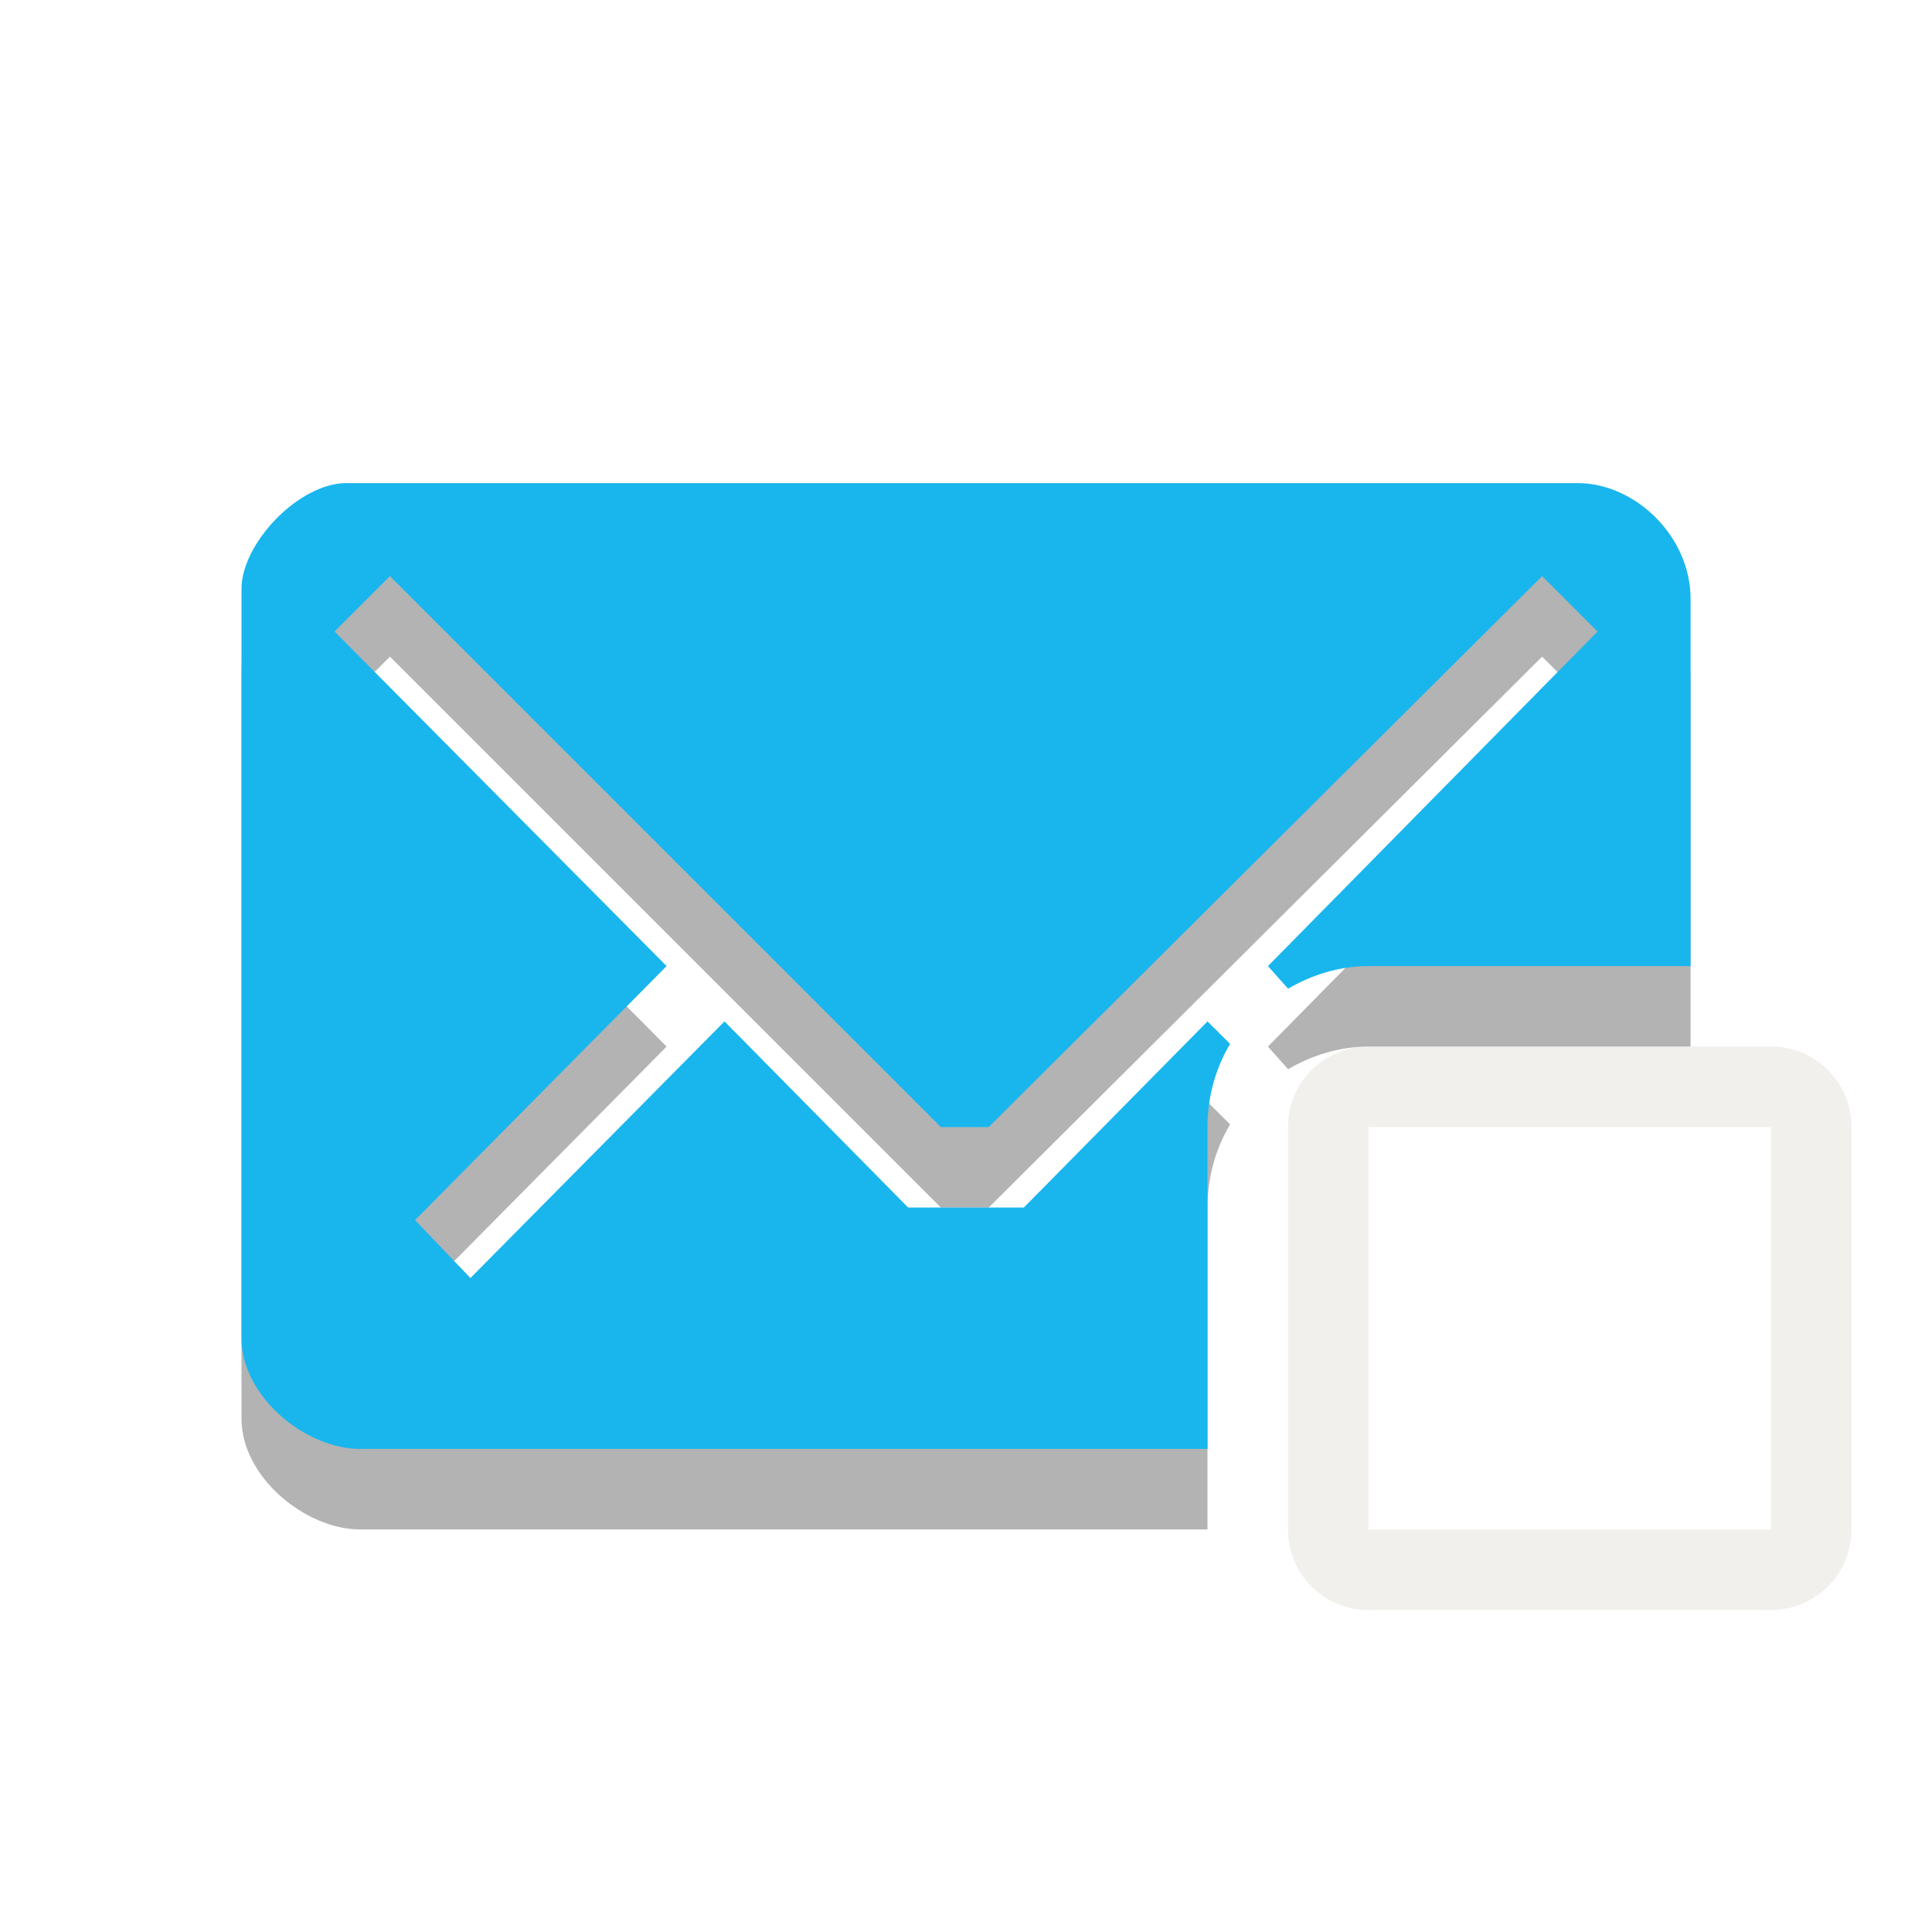 <?xml version="1.0" encoding="UTF-8" standalone="no"?>
<!-- Created with Inkscape (http://www.inkscape.org/) -->

<svg
   xmlns:dc="http://purl.org/dc/elements/1.1/"
   xmlns:cc="http://creativecommons.org/ns#"
   xmlns:rdf="http://www.w3.org/1999/02/22-rdf-syntax-ns#"
   xmlns:svg="http://www.w3.org/2000/svg"
   xmlns="http://www.w3.org/2000/svg"
   xmlns:sodipodi="http://sodipodi.sourceforge.net/DTD/sodipodi-0.dtd"
   xmlns:inkscape="http://www.inkscape.org/namespaces/inkscape"
   width="24"
   height="24"
   id="svg4536"
   version="1.1"
   inkscape:version="0.48.3.1 r9886"
   sodipodi:docname="New document 27">
  <defs
     id="defs4538" />
  <sodipodi:namedview
     id="base"
     pagecolor="#ffffff"
     bordercolor="#666666"
     borderopacity="1.0"
     inkscape:pageopacity="0.0"
     inkscape:pageshadow="2"
     inkscape:zoom="5.0931703"
     inkscape:cx="16.492674"
     inkscape:cy="-2.012499"
     inkscape:document-units="px"
     inkscape:current-layer="layer1"
     showgrid="false"
     inkscape:window-width="1920"
     inkscape:window-height="1030"
     inkscape:window-x="0"
     inkscape:window-y="22"
     inkscape:window-maximized="1" />
  <g
     inkscape:label="Layer 1"
     inkscape:groupmode="layer"
     id="layer1"
     transform="translate(0,-1028.362)">
    <path
       id="path5662"
       d="m 4.312,1035.362 c -0.609,0 -1.312,0.758 -1.312,1.312 l 0,9.312 c 0,0.731 0.804,1.375 1.469,1.375 l 10.531,0 0,-4 c 0,-0.372 0.101,-0.732 0.281,-1.031 L 15,1042.05 l -2.281,2.312 -1.438,0 -2.281,-2.312 -3.156,3.188 -0.688,-0.719 3.125,-3.156 -4.125,-4.156 0.688,-0.688 6.844,6.844 0.594,0 6.875,-6.844 0.688,0.688 -4.094,4.156 0.25,0.281 c 0.294,-0.172 0.638,-0.281 1,-0.281 l 4,0 0,-4.562 c 0,-0.776 -0.686,-1.438 -1.406,-1.438 l -15.281,0 z"
       style="opacity:0.3;fill:#000000;enable-background:new"
       inkscape:connector-curvature="0" />
    <path
       inkscape:connector-curvature="0"
       style="fill:#19b6ee;fill-opacity:1;enable-background:new"
       d="m 4.312,1034.362 c -0.609,0 -1.312,0.758 -1.312,1.312 l 0,9.312 c 0,0.731 0.804,1.375 1.469,1.375 l 10.531,0 0,-4 c 0,-0.372 0.101,-0.732 0.281,-1.031 L 15,1041.05 l -2.281,2.312 -1.438,0 -2.281,-2.312 -3.156,3.188 -0.688,-0.719 3.125,-3.156 -4.125,-4.156 0.688,-0.688 6.844,6.844 0.594,0 6.875,-6.844 0.688,0.688 -4.094,4.156 0.25,0.281 c 0.294,-0.172 0.638,-0.281 1,-0.281 l 4,0 0,-4.562 c 0,-0.776 -0.686,-1.438 -1.406,-1.438 l -15.281,0 z"
       id="path5696" />
    <path
       inkscape:connector-curvature="0"
       id="path5698"
       d="m 17,1041.362 c -0.554,0 -1,0.446 -1,1 l 0,5 c 0,0.554 0.446,1 1,1 l 5,0 c 0.554,0 1,-0.446 1,-1 l 0,-5 c 0,-0.554 -0.446,-1 -1,-1 l -5,0 z m 0,1 5,0 0,5 -5,0 0,-5 z"
       style="opacity:0.4;color:#000000;fill:#dfdbd2;fill-opacity:1;fill-rule:nonzero;stroke:none;stroke-width:2;marker:none;visibility:visible;display:inline;overflow:visible;enable-background:accumulate" />
  </g>
</svg>
